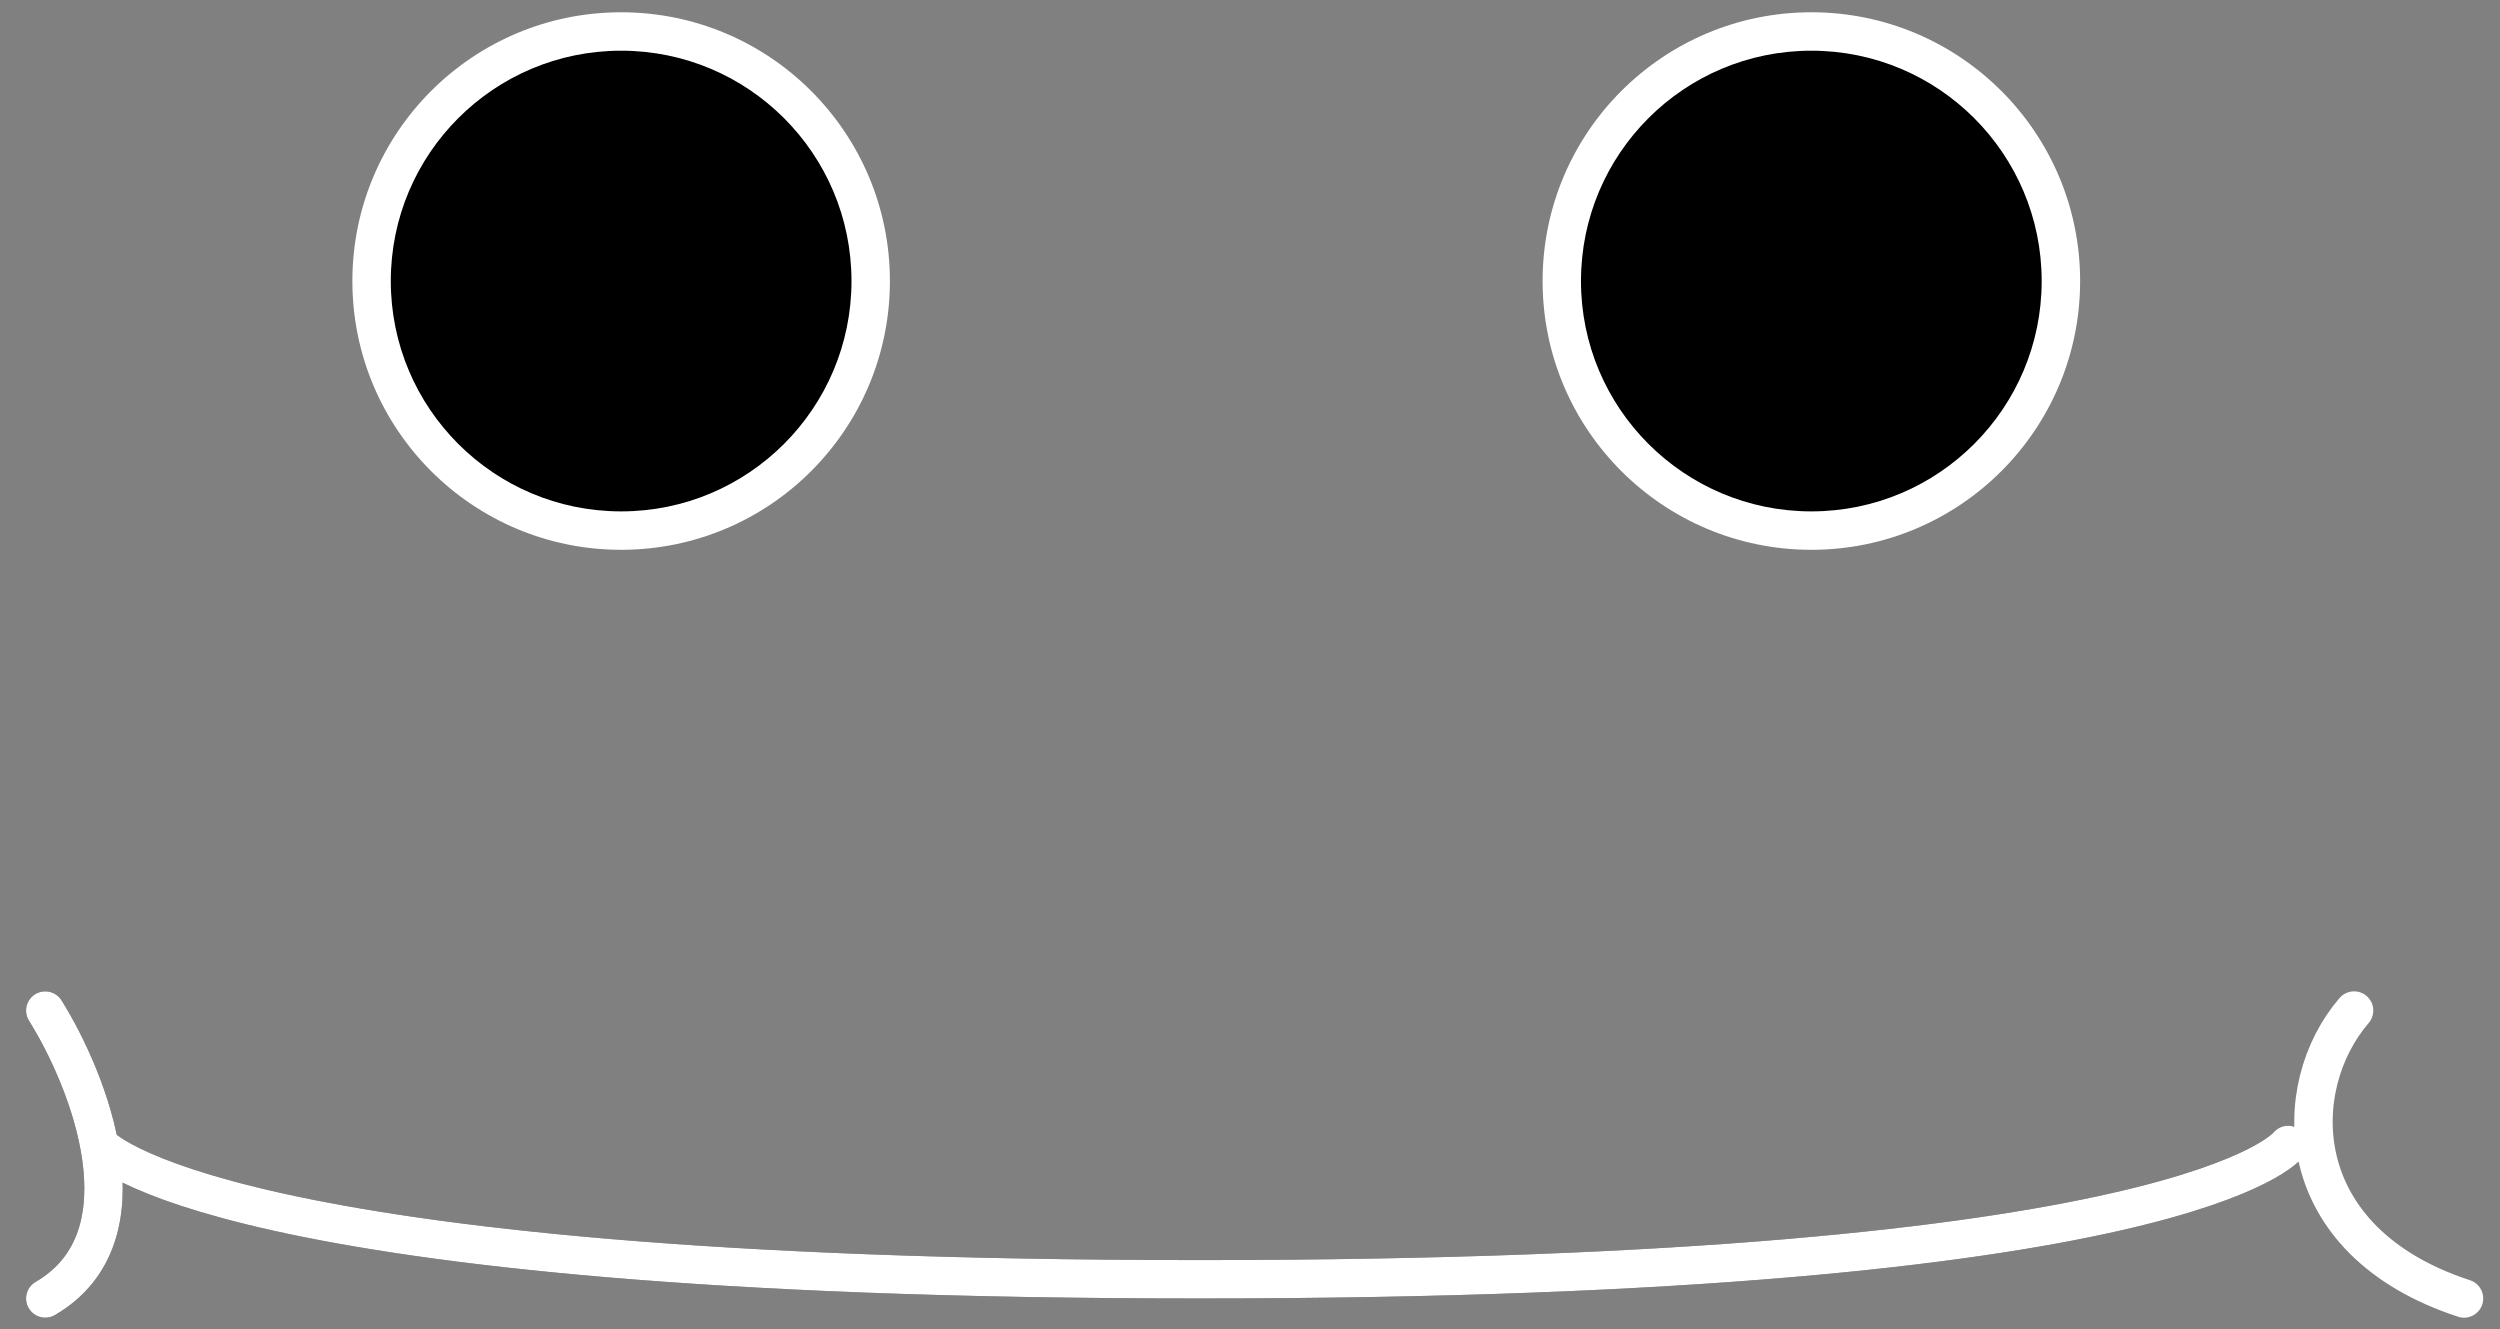 <svg width="79" height="42" viewBox="0 0 79 42" fill="none" xmlns="http://www.w3.org/2000/svg">
<rect x="0" y="0" width="79" height="42" fill="#808080" stroke="none"/>
<path d="M72.304 36.179C72.304 36.179 69.178 40.425 37.91 40.425C6.642 40.425 3.135 36.179 3.135 36.179M1.43 31.933C2.82 34.157 4.765 39.09 1.43 41.032" stroke="#242424" stroke-width="1.213" stroke-linecap="round" stroke-linejoin="round"/>
<path d="M72.304 36.179C72.304 36.179 69.178 40.425 37.91 40.425C6.642 40.425 3.135 36.179 3.135 36.179M1.43 31.933C2.82 34.157 4.765 39.09 1.43 41.032M74.389 31.933C72.304 34.359 72.304 39.212 77.863 41.032" stroke="white" stroke-width="1.213" stroke-linecap="round" stroke-linejoin="round"/>
<circle cx="19.628" cy="8.881" r="8.493" fill="white"/>
<circle cx="57.239" cy="8.881" r="8.493" fill="white"/>
<circle cx="57.238" cy="8.881" r="7.279" fill="black"/>
<circle cx="19.628" cy="8.881" r="7.279" fill="black"/>
</svg>
